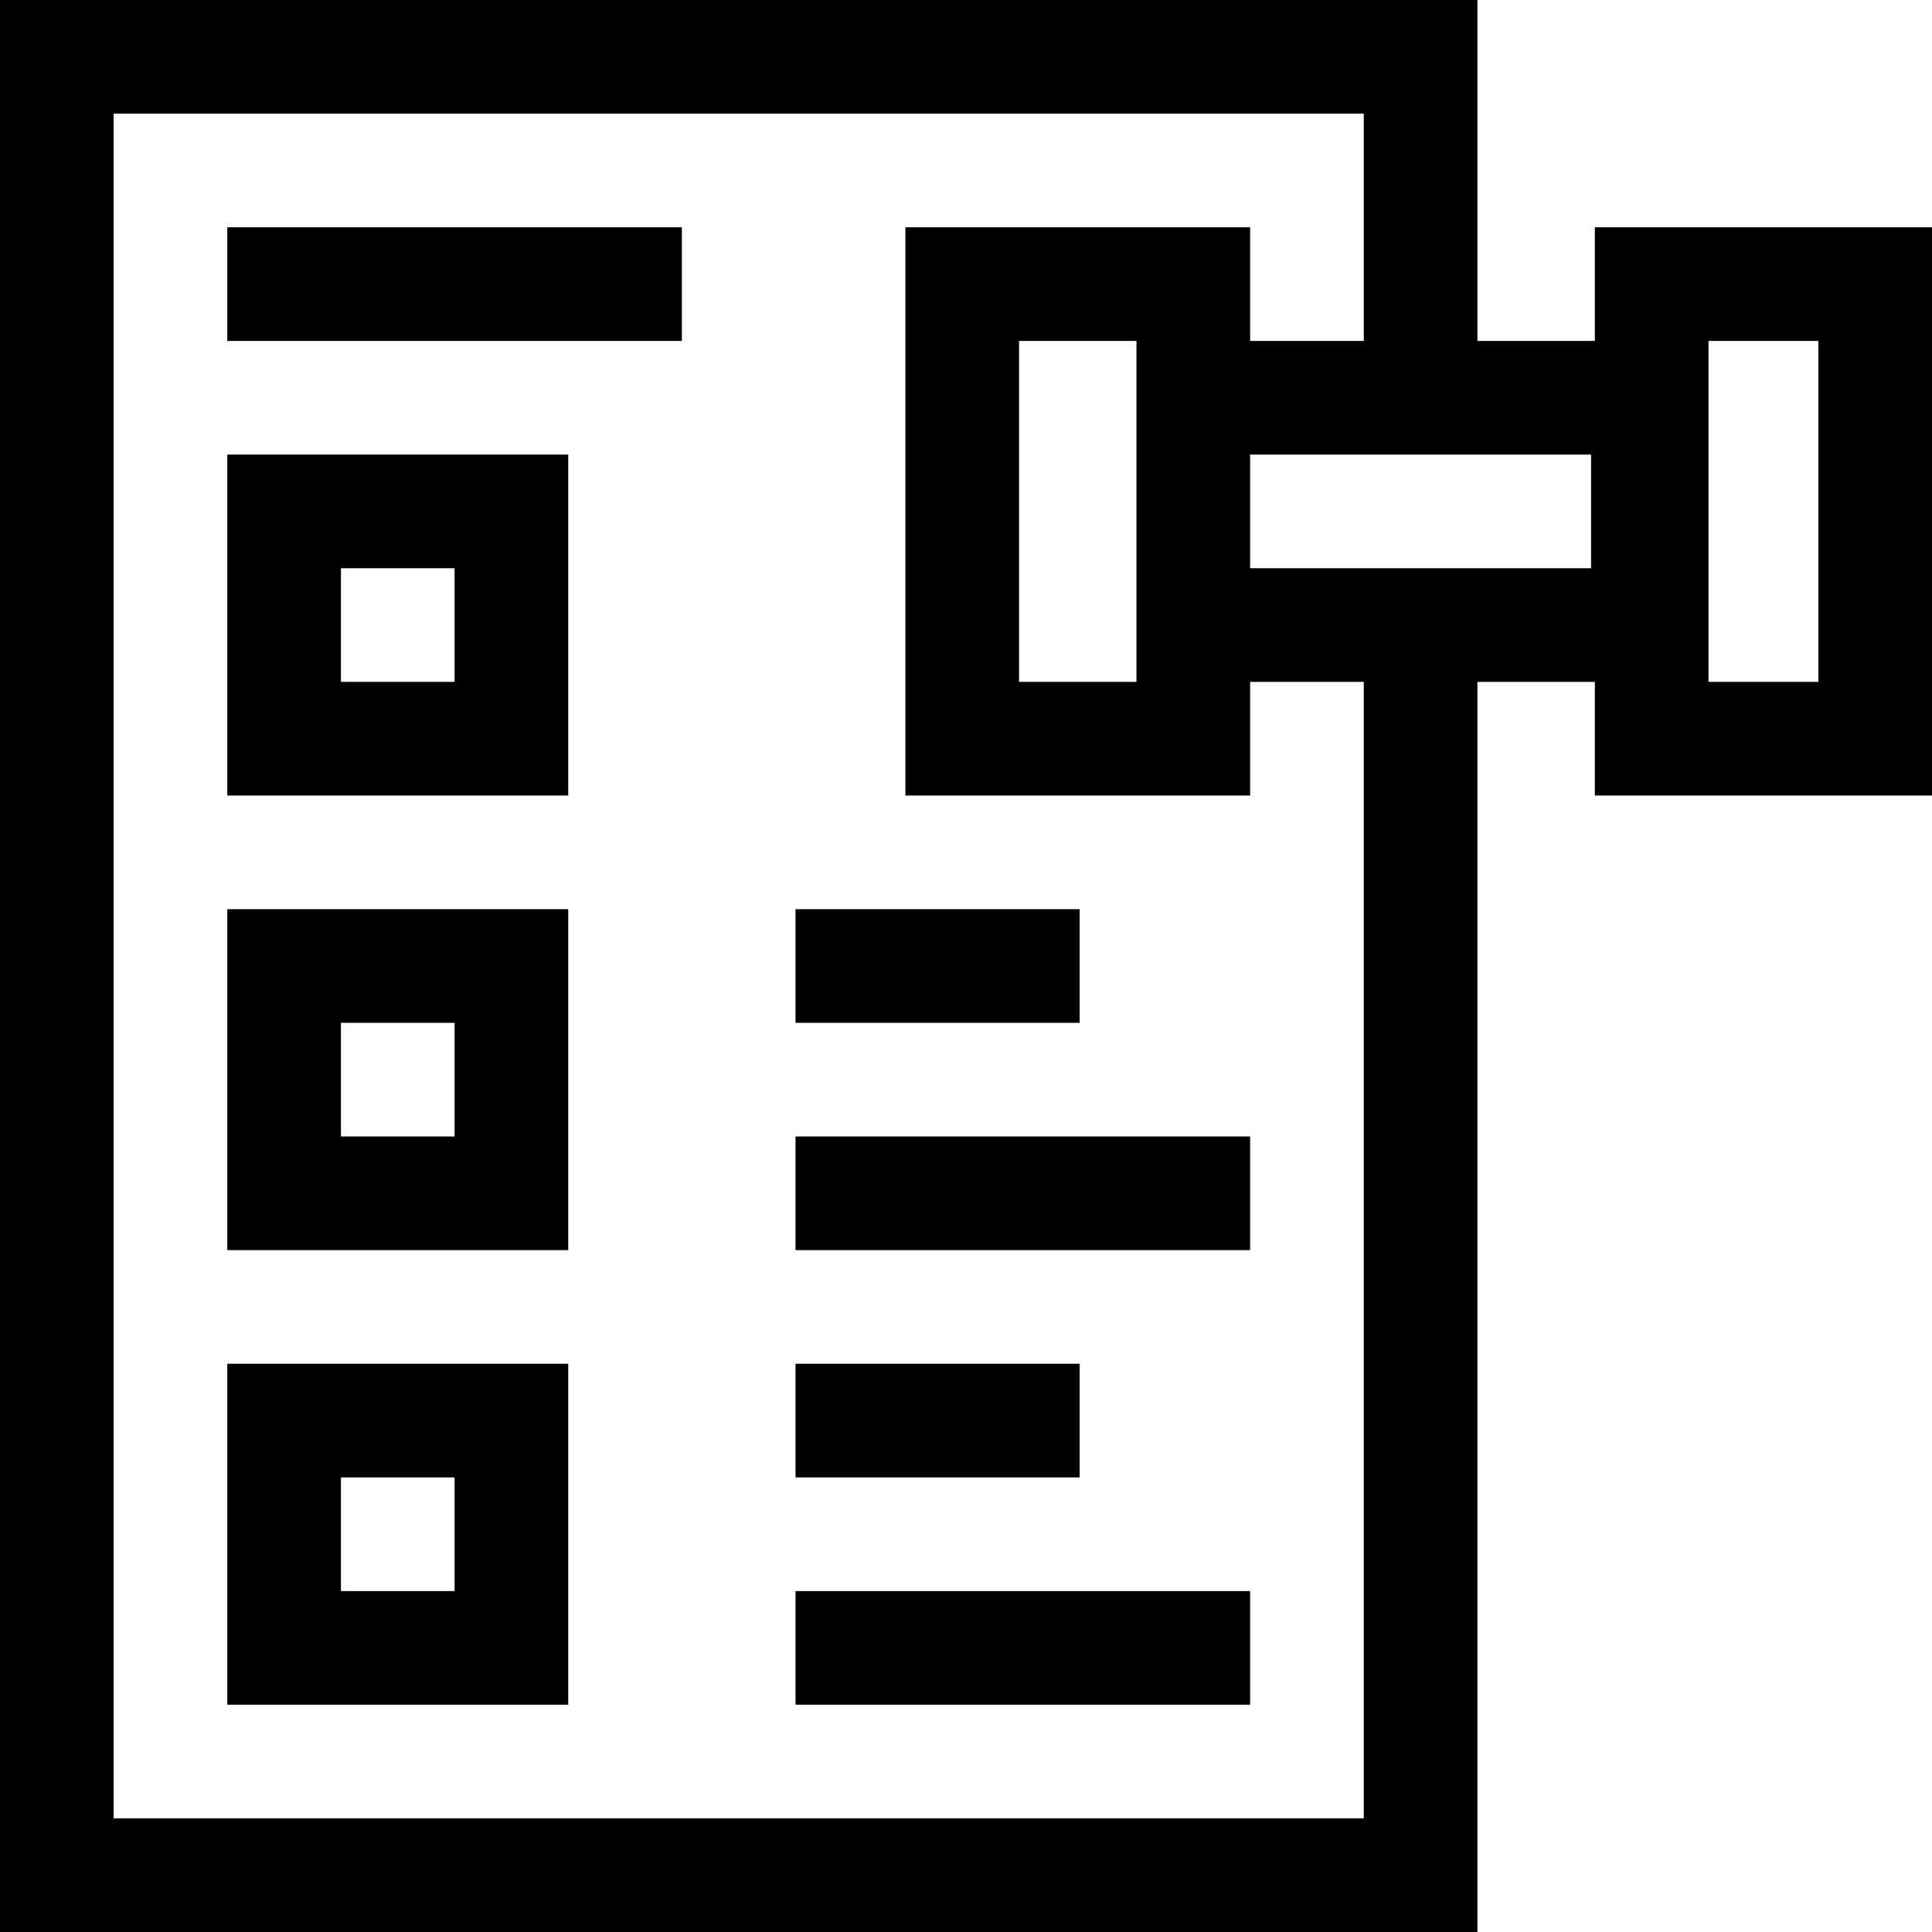 <svg id="Capa_1" enable-background="new 0 0 510 510" height="512" viewBox="0 0 510 510" width="512" xmlns="http://www.w3.org/2000/svg"><g><path d="m421 60v30h-31v-90h-390v510h390v-330h31v30h89v-150zm-61 420h-330v-450h330v60h-30v-30h-91v150h91v-30h30zm-60-300h-31v-90h31zm120-30h-90v-30h90zm60 30h-29v-90h29z"/><path d="m60 210h90v-90h-90zm30-60h30v30h-30z"/><path d="m60 330h90v-90h-90zm30-60h30v30h-30z"/><path d="m60 450h90v-90h-90zm30-60h30v30h-30z"/><path d="m60 60h120v30h-120z"/><path d="m210 240h75v30h-75z"/><path d="m210 300h120v30h-120z"/><path d="m210 360h75v30h-75z"/><path d="m210 420h120v30h-120z"/></g></svg>